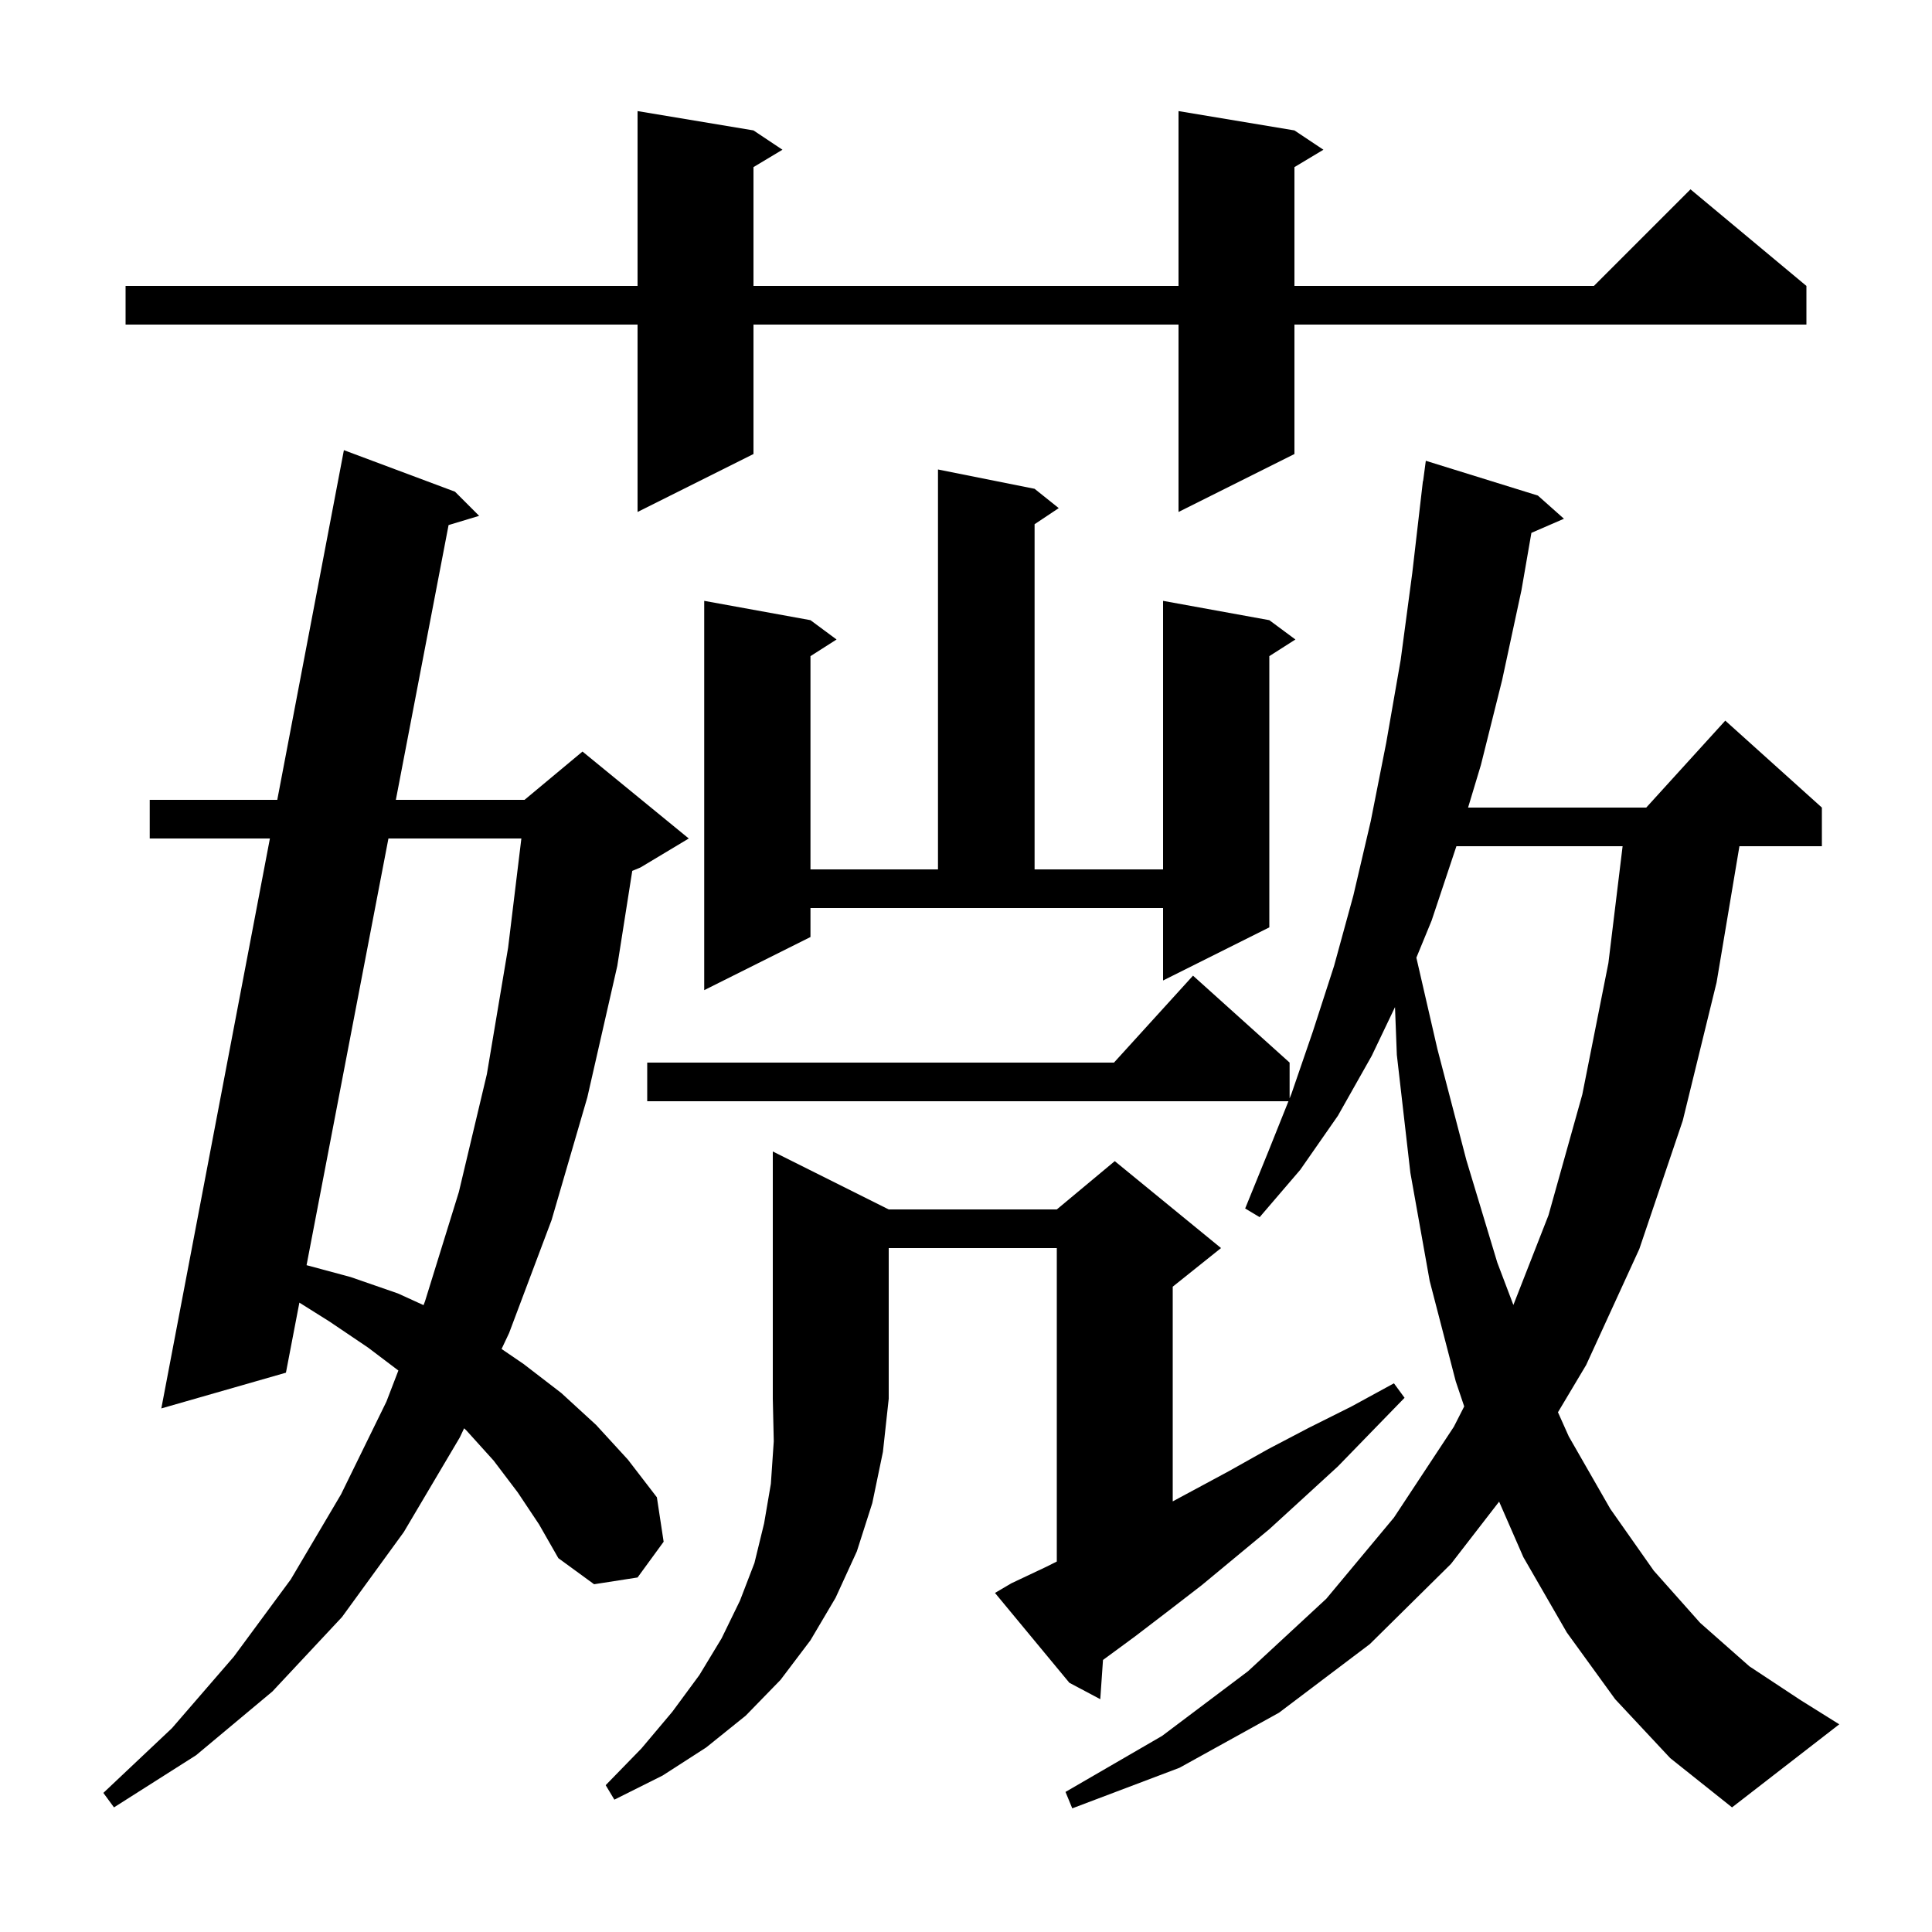 <svg xmlns="http://www.w3.org/2000/svg" xmlns:xlink="http://www.w3.org/1999/xlink" version="1.1" baseProfile="full" viewBox="0 0 200 200" width="200" height="200">
<g fill="black">
<path d="M 167.2 175.9 L 162.2 169.0 L 157.7 161.2 L 155.188 155.449 L 150.2 161.9 L 141.8 170.2 L 132.4 177.3 L 122.1 183.0 L 111.0 187.2 L 110.3 185.5 L 120.3 179.7 L 129.2 173.0 L 137.3 165.5 L 144.3 157.1 L 150.5 147.7 L 151.574 145.593 L 150.7 143.0 L 148.0 132.6 L 146.0 121.4 L 144.6 109.2 L 144.41 104.255 L 142.0 109.3 L 138.5 115.5 L 134.6 121.1 L 130.4 126.0 L 128.9 125.1 L 131.3 119.2 L 133.38 114.0 L 67.0 114.0 L 67.0 110.0 L 115.318 110.0 L 123.5 101.0 L 133.5 110.0 L 133.5 113.7 L 133.7 113.2 L 135.9 106.8 L 138.1 100.0 L 140.1 92.7 L 141.9 85.0 L 143.5 76.9 L 145.0 68.3 L 146.2 59.3 L 147.3 49.8 L 147.32 49.802 L 147.6 47.7 L 159.2 51.3 L 161.9 53.7 L 158.53 55.162 L 157.5 61.1 L 155.5 70.4 L 153.3 79.2 L 151.975 83.6 L 170.418 83.6 L 178.6 74.6 L 188.6 83.6 L 188.6 87.6 L 180.065 87.6 L 177.7 101.7 L 174.2 116.0 L 169.7 129.3 L 164.2 141.3 L 161.28 146.196 L 162.4 148.7 L 166.7 156.2 L 171.2 162.6 L 176.0 168.0 L 181.1 172.5 L 186.4 176.0 L 190.4 178.5 L 179.3 187.1 L 172.9 182.0 Z M 53.6 154.5 L 51.1 151.2 L 48.3 148.1 L 48.046 147.855 L 47.6 148.8 L 41.8 158.6 L 35.4 167.4 L 28.2 175.1 L 20.3 181.7 L 11.8 187.1 L 10.7 185.6 L 17.8 178.9 L 24.2 171.5 L 30.1 163.5 L 35.3 154.7 L 40.0 145.1 L 41.24 141.876 L 38.1 139.5 L 34.1 136.8 L 30.992 134.848 L 29.6 142.1 L 16.7 145.8 L 27.941 86.8 L 15.5 86.8 L 15.5 82.8 L 28.703 82.8 L 35.6 46.6 L 47.1 50.9 L 49.6 53.4 L 46.437 54.355 L 40.979 82.8 L 54.3 82.8 L 60.3 77.8 L 71.3 86.8 L 66.3 89.8 L 65.451 90.154 L 63.9 100.0 L 60.8 113.6 L 57.1 126.3 L 52.7 138.0 L 51.923 139.645 L 54.2 141.2 L 58.1 144.2 L 61.7 147.5 L 65.0 151.1 L 68.0 155.0 L 68.7 159.6 L 66.0 163.3 L 61.5 164.0 L 57.8 161.3 L 55.8 157.8 Z M 92.0 125.2 L 109.4 125.2 L 115.4 120.2 L 126.4 129.2 L 121.4 133.2 L 121.4 155.423 L 127.2 152.3 L 131.3 150.0 L 135.5 147.8 L 139.9 145.6 L 144.3 143.2 L 145.4 144.7 L 141.9 148.3 L 138.5 151.8 L 134.9 155.1 L 131.4 158.3 L 124.4 164.1 L 120.9 166.8 L 117.5 169.4 L 114.182 171.84 L 113.9 175.9 L 110.7 174.2 L 103.0 164.9 L 104.7 163.9 L 108.3 162.2 L 109.4 161.65 L 109.4 129.2 L 92.0 129.2 L 92.0 144.8 L 91.4 150.3 L 90.3 155.6 L 88.7 160.6 L 86.5 165.4 L 83.9 169.8 L 80.8 173.9 L 77.2 177.6 L 73.1 180.9 L 68.6 183.8 L 63.6 186.3 L 62.7 184.8 L 66.4 181.0 L 69.6 177.2 L 72.4 173.4 L 74.7 169.6 L 76.6 165.7 L 78.1 161.8 L 79.1 157.7 L 79.8 153.6 L 80.1 149.2 L 80.0 144.8 L 80.0 119.2 Z M 40.211 86.8 L 31.735 130.971 L 36.3 132.2 L 41.2 133.9 L 43.844 135.107 L 44.0 134.7 L 47.5 123.4 L 50.4 111.2 L 52.6 98.1 L 53.972 86.8 Z M 150.767 87.6 L 148.2 95.3 L 146.622 99.139 L 148.8 108.6 L 151.8 120.1 L 155.0 130.7 L 156.664 135.092 L 160.3 125.8 L 163.8 113.3 L 166.5 99.7 L 167.972 87.6 Z M 83.9 97.0 L 72.9 102.5 L 72.9 62.2 L 83.9 64.2 L 86.6 66.2 L 83.9 67.923 L 83.9 90.0 L 97.1 90.0 L 97.1 48.6 L 107.1 50.6 L 109.6 52.6 L 107.1 54.267 L 107.1 90.0 L 120.4 90.0 L 120.4 62.2 L 131.4 64.2 L 134.1 66.2 L 131.4 67.923 L 131.4 96.0 L 120.4 101.5 L 120.4 94.0 L 83.9 94.0 Z M 134.0 13.5 L 137.0 15.5 L 134.0 17.3 L 134.0 29.6 L 165.0 29.6 L 175.0 19.6 L 187.0 29.6 L 187.0 33.6 L 134.0 33.6 L 134.0 47.0 L 122.0 53.0 L 122.0 33.6 L 78.0 33.6 L 78.0 47.0 L 66.0 53.0 L 66.0 33.6 L 13.0 33.6 L 13.0 29.6 L 66.0 29.6 L 66.0 11.5 L 78.0 13.5 L 81.0 15.5 L 78.0 17.3 L 78.0 29.6 L 122.0 29.6 L 122.0 11.5 Z " />
</g>
</svg>

